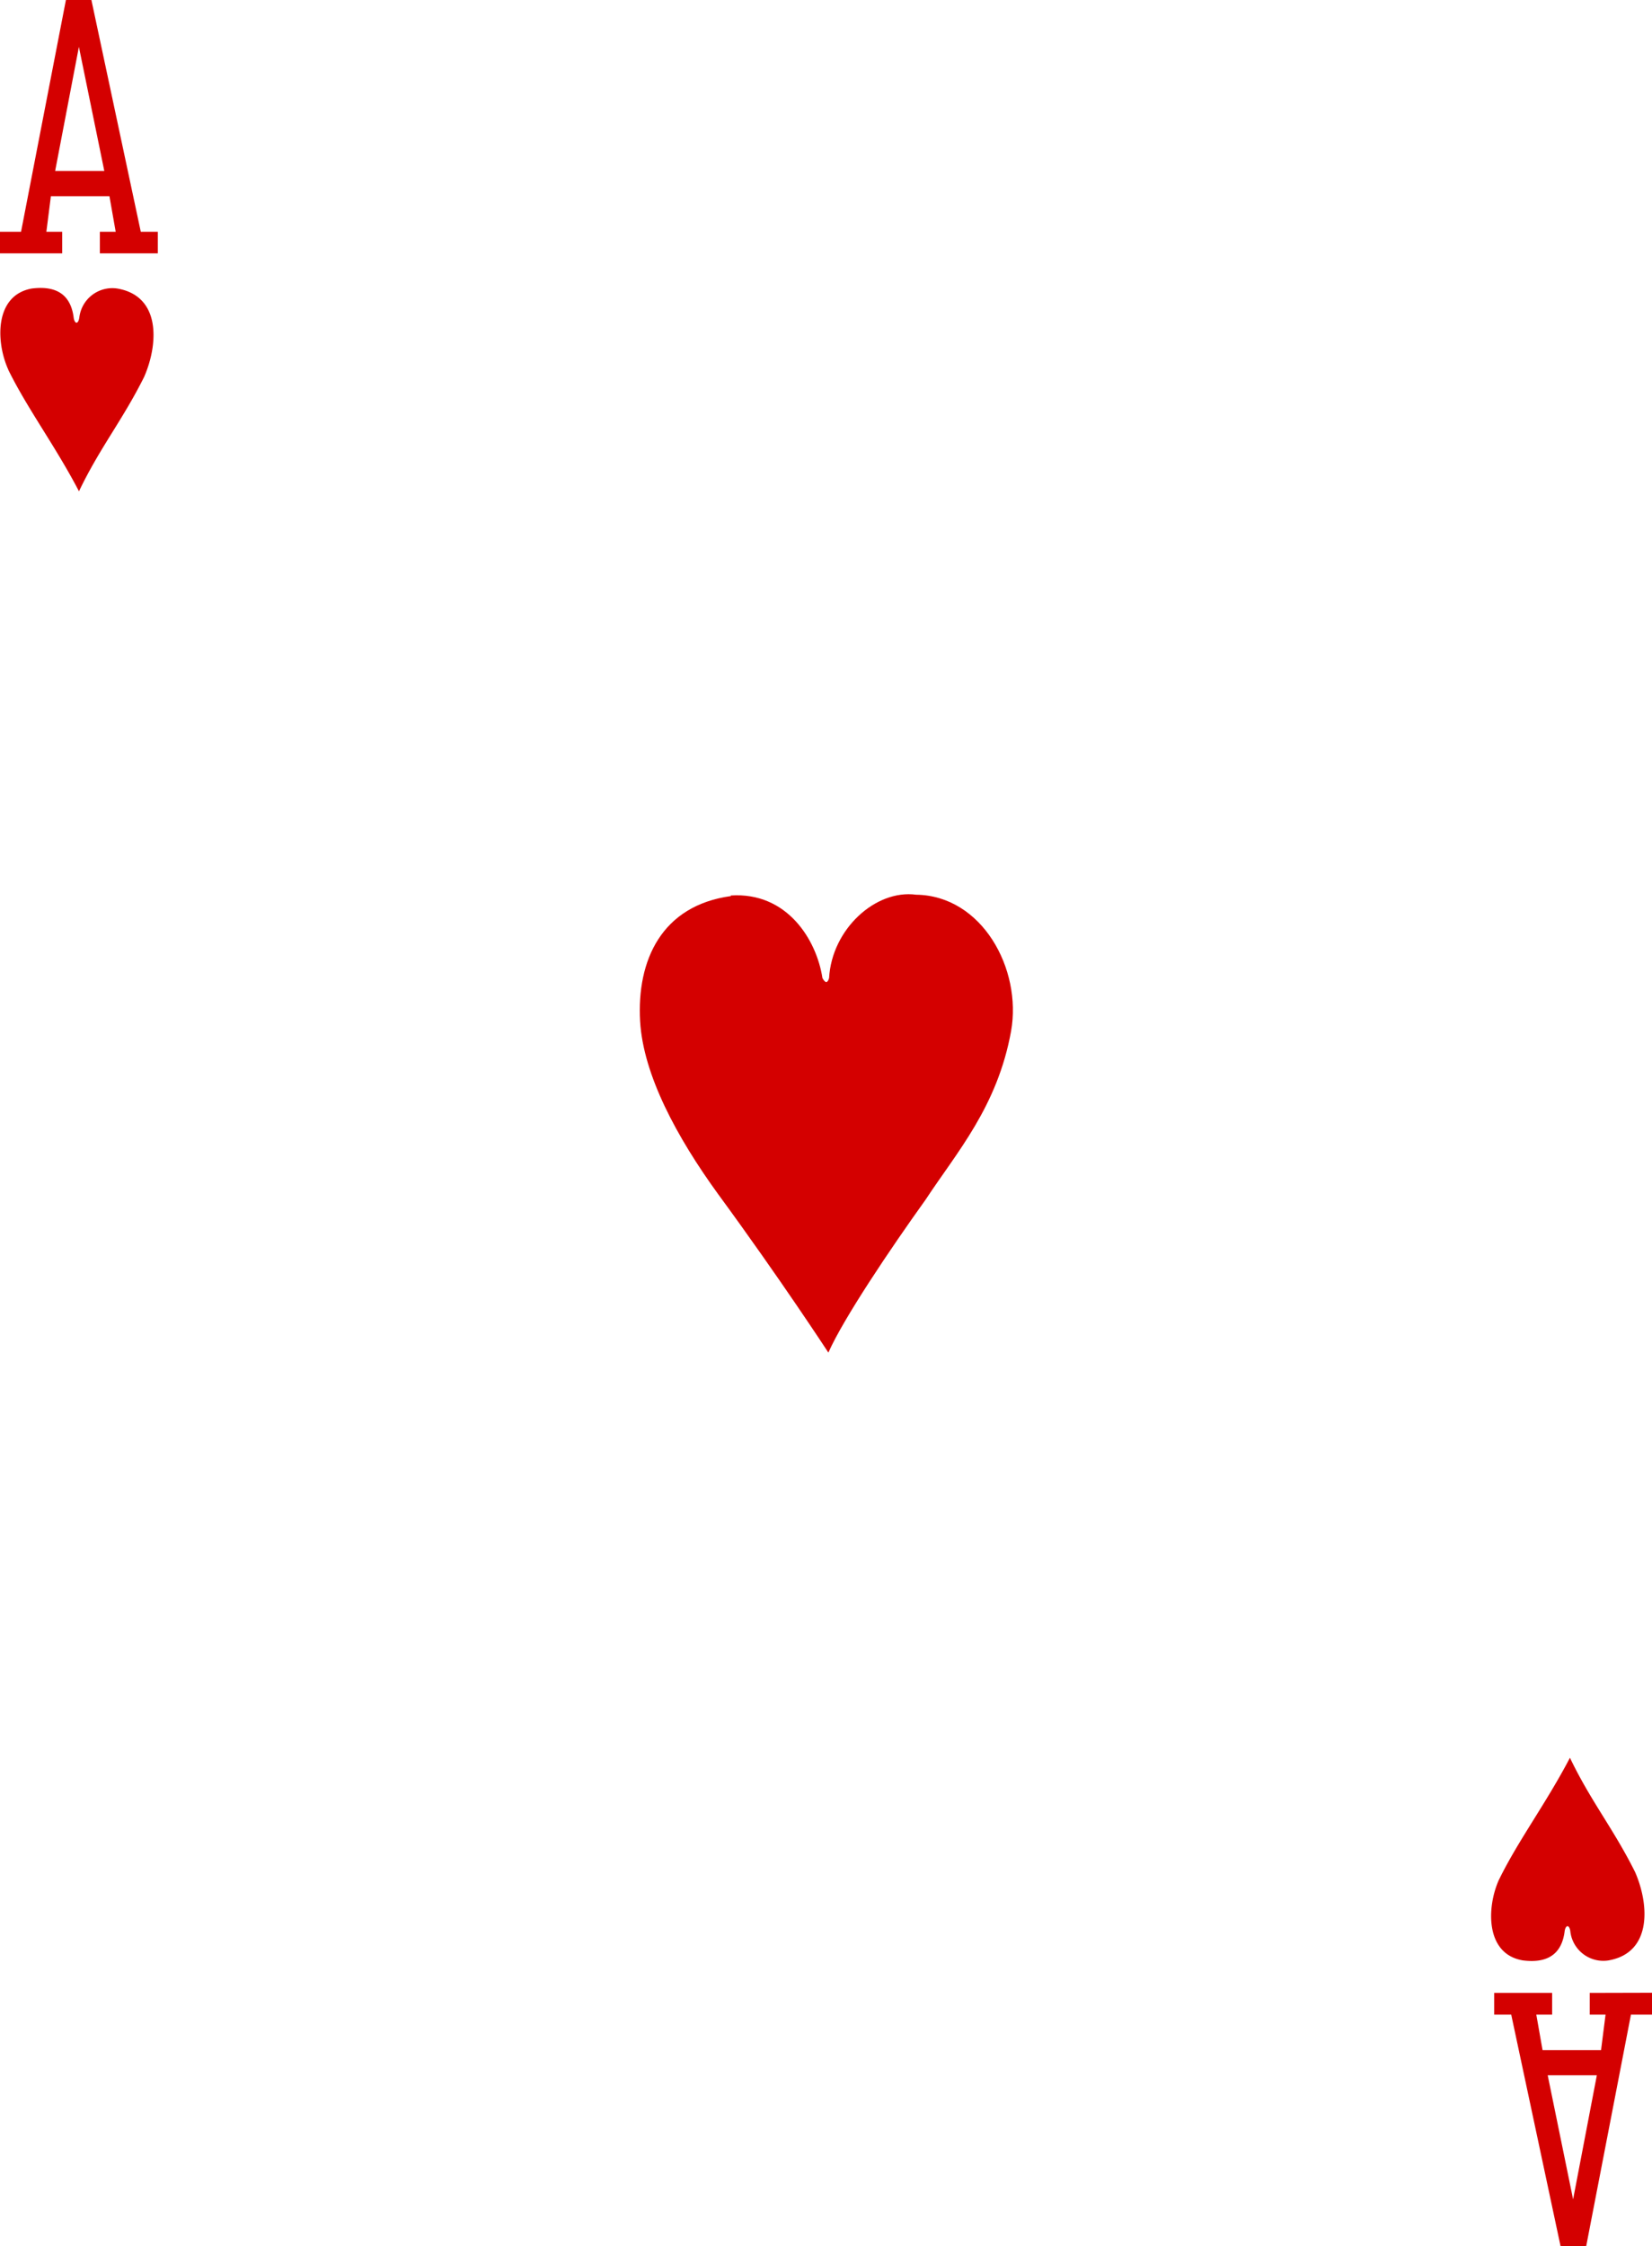 <svg xmlns="http://www.w3.org/2000/svg" viewBox="0 0 208.76 283.7">
  <defs>
    <style>
      .a {
        fill: #d40000;
      }
    </style>
  </defs>
  <title>AH</title>
  <g>
    <g>
      <path class="a" d="M7.73,46.56V43.83h2.66l5.67-29.27h3.22l6.24,29.27h2.15v2.73H20.35V43.83h2l-.79-4.49H14.16l-.57,4.49h2v2.73ZM20.91,36.15,17.7,20.48l-3,15.67Z" transform="translate(-7.73 -14.56)"/>
      <path class="a" d="M216.49,266.24V269h-2.66l-5.66,29.27h-3.23L198.7,269h-2.15v-2.74h7.32V269h-2l.79,4.49h7.39l.57-4.49h-2v-2.74Zm-13.18,10.42,3.21,15.67,3-15.67Z" transform="translate(-7.73 -14.56)"/>
    </g>
    <path class="a" d="M8.78,61.25C7.2,57.78,7,51.85,11.75,51c3.56-.45,5,1.2,5.3,3.75.14.74.56.79.7-.06A4.2,4.2,0,0,1,22.55,51c5.53.94,5.21,7,3.4,11.15-2.73,5.48-5.6,8.94-8.24,14.46-3-5.75-6.51-10.41-8.93-15.34Z" transform="translate(-7.73 -14.56)"/>
    <path class="a" d="M100.06,127.66c7.15-.48,10.87,5.62,11.6,10.43.43.77.67.55.84,0,.34-6.17,5.87-11.22,11-10.53,8.33.11,13.39,9.38,12,17.22-1.73,9.58-6.9,15.35-10.8,21.29-4.42,6.16-10.38,15-12.29,19.32,0,0-6-9.2-13.92-20-5.26-7.24-9.47-15.08-9.87-21.84-.44-7.71,2.72-14.63,11.49-15.82Z" transform="translate(-7.73 -14.56)"/>
    <path class="a" d="M197.16,251.94c-1.58,3.47-1.76,9.41,3,10.21,3.56.46,5-1.2,5.3-3.74.14-.75.56-.79.7,0a4.2,4.2,0,0,0,4.8,3.75c5.53-.94,5.21-7,3.4-11.15-2.73-5.48-5.6-8.94-8.24-14.45-3,5.74-6.51,10.4-8.93,15.33Z" transform="translate(-7.73 -14.56)"/>
  </g>
</svg>
